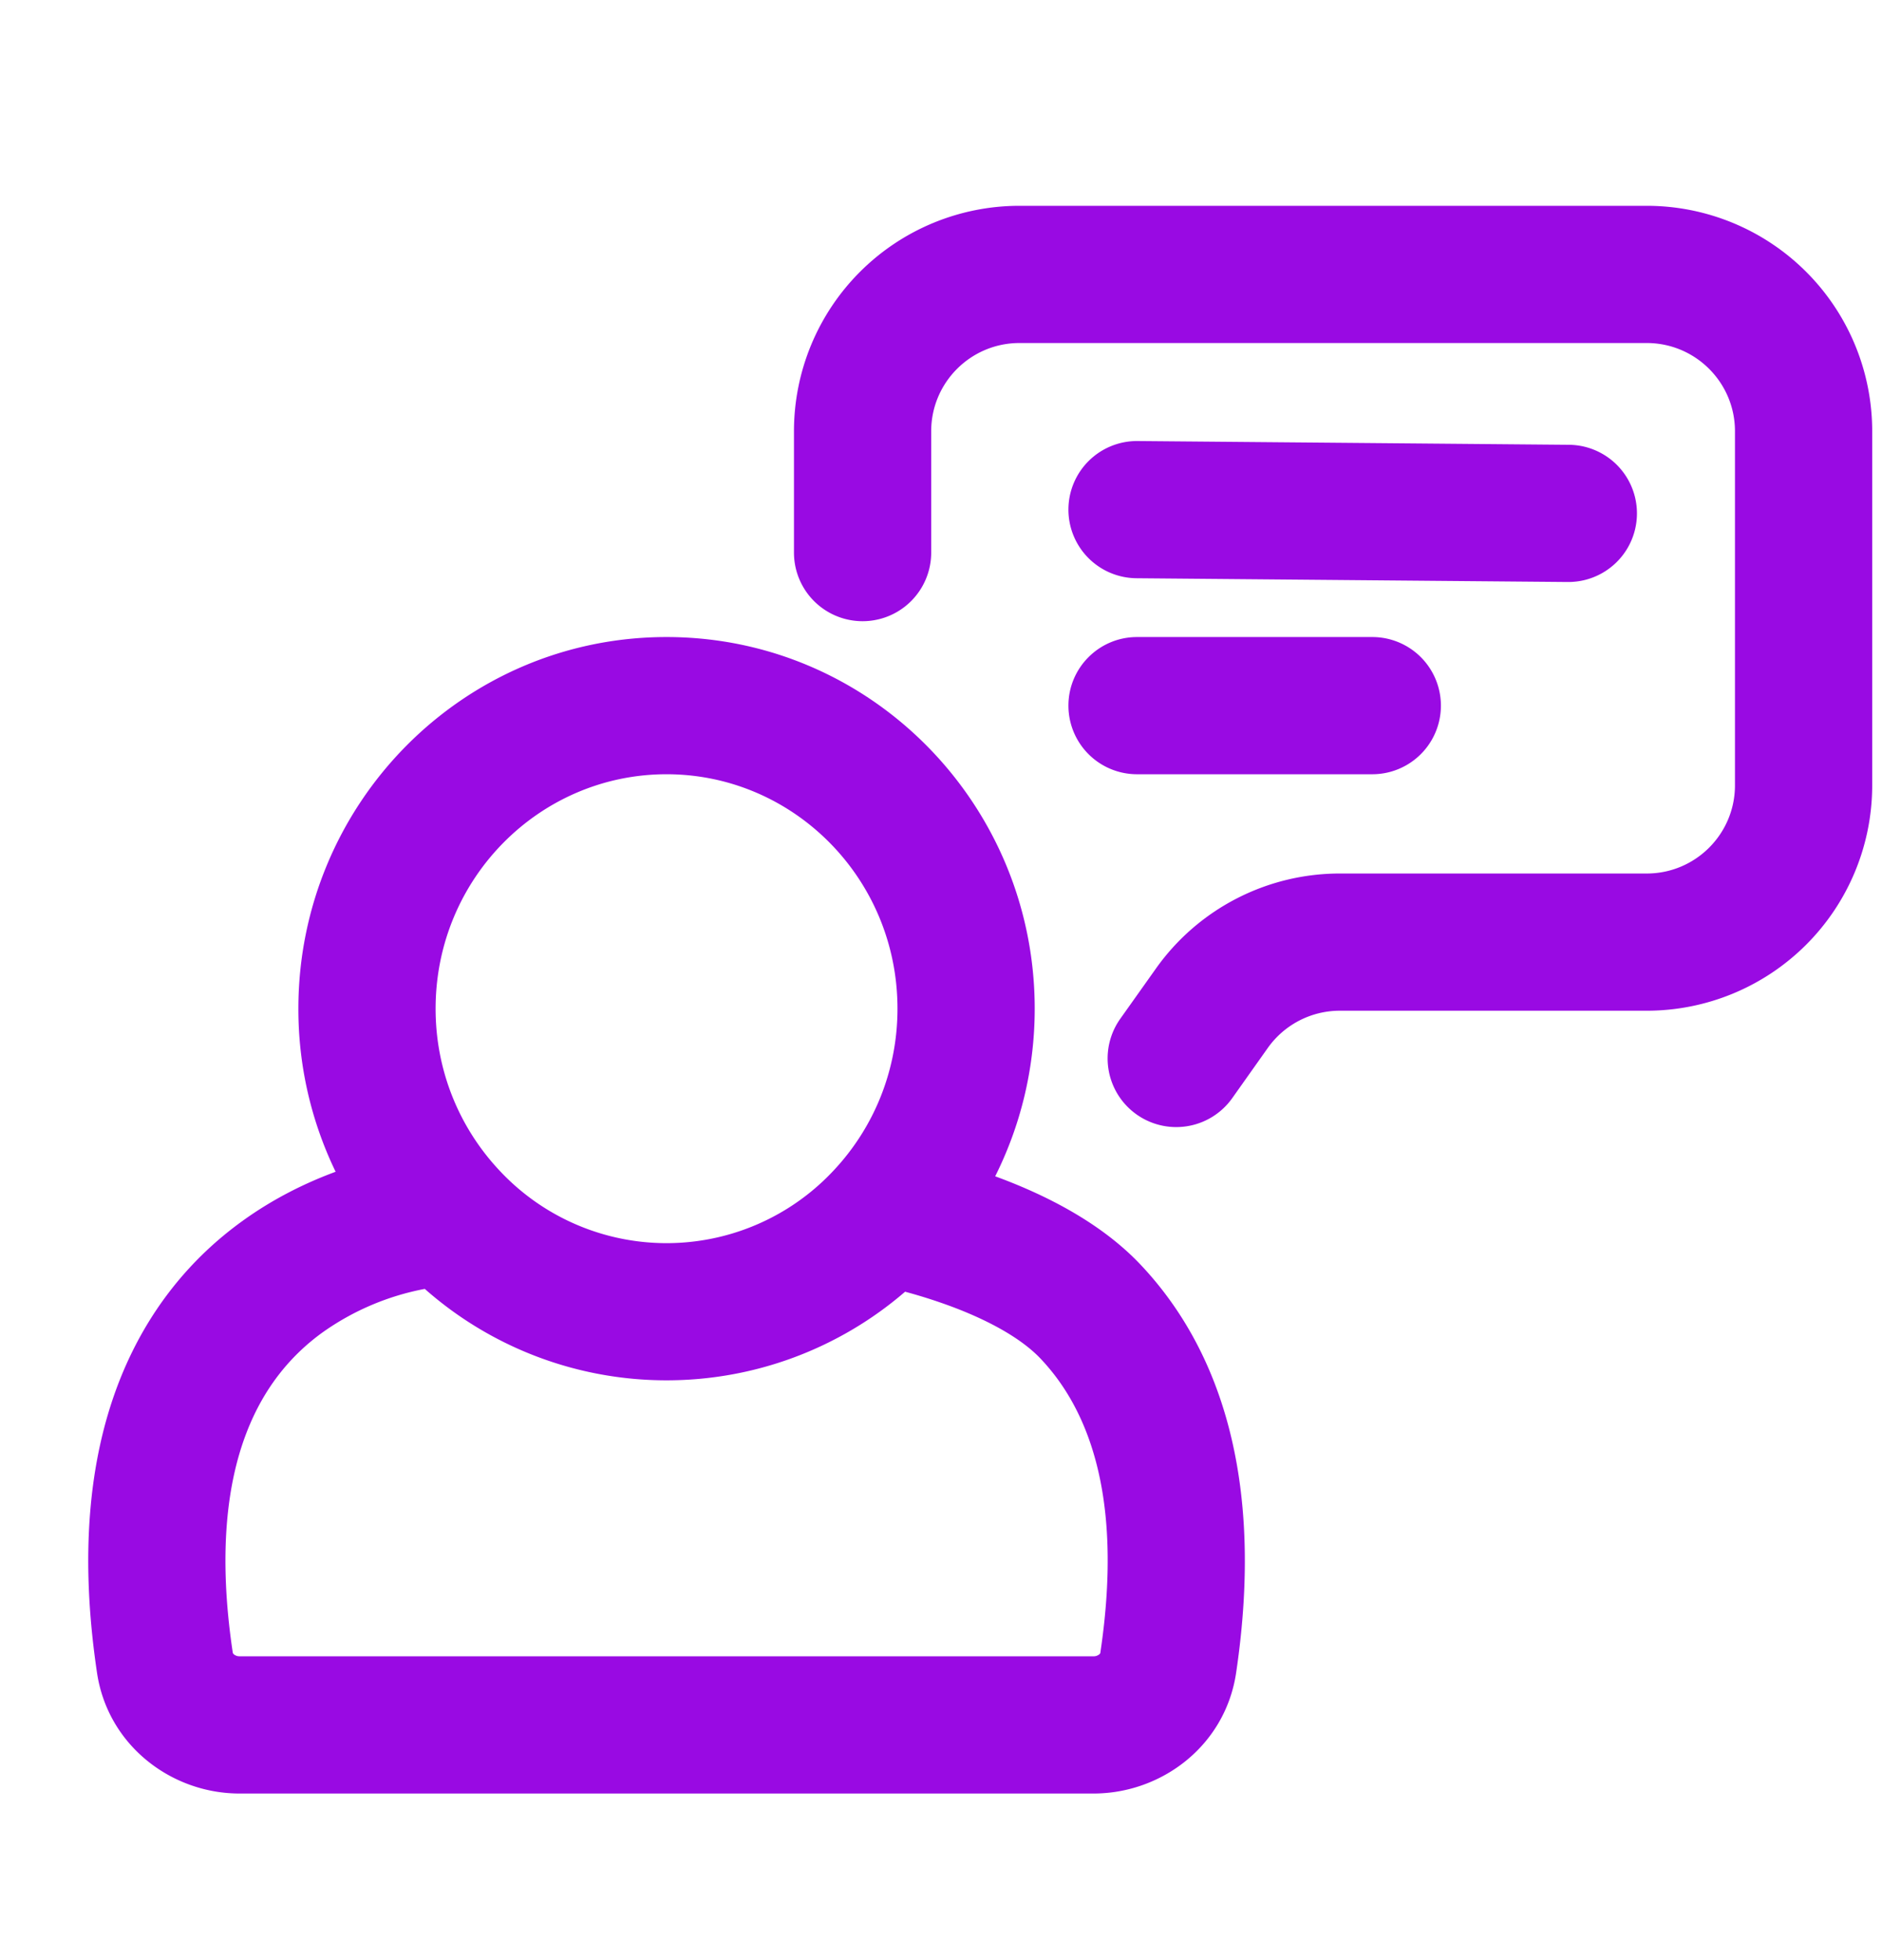 <?xml version="1.0" encoding="UTF-8"?>
<svg xmlns="http://www.w3.org/2000/svg" fill="none" viewBox="0 0 24 25"><path fill="#1E1E20" fill-rule="evenodd" d="M10.125 5.5A2.875 2.875 0 0 1 13 2.625h8A2.875 2.875 0 0 1 23.875 5.5v4.516A2.875 2.875 0 0 1 21 12.891h-3.914c-.365 0-.707.177-.918.474l-.454.641a.875.875 0 0 1-1.428-1.012l.455-.641a2.875 2.875 0 0 1 2.345-1.212H21c.621 0 1.125-.504 1.125-1.125V5.5c0-.621-.504-1.125-1.125-1.125h-8c-.621 0-1.125.504-1.125 1.125v1.548a.875.875 0 1 1-1.75 0V5.5zm3.5.992a.875.875 0 0 1 .883-.867l5.5.048a.875.875 0 0 1-.016 1.75l-5.5-.048a.875.875 0 0 1-.867-.883zM8.5 9.875c-1.617 0-2.945 1.329-2.945 2.99 0 .798.307 1.52.807 2.056a2.913 2.913 0 0 0 4.276 0c.5-.536.807-1.258.807-2.056 0-1.661-1.328-2.99-2.945-2.99zm-4.695 2.99c0-2.608 2.093-4.74 4.695-4.74 2.602 0 4.695 2.132 4.695 4.74 0 .768-.182 1.495-.504 2.138.573.21 1.318.56 1.853 1.126.996 1.054 1.591 2.713 1.219 5.21-.14.929-.952 1.536-1.817 1.536H3.054c-.87 0-1.68-.616-1.817-1.541-.223-1.5-.1-2.704.264-3.666.368-.97.96-1.64 1.589-2.094.405-.293.819-.492 1.19-.629a4.76 4.76 0 0 1-.475-2.08zm1.612 3.574a3.313 3.313 0 0 0-1.301.553c-.38.274-.744.679-.978 1.296-.237.623-.36 1.515-.17 2.788 0 .005.003.014.017.026.016.013.04.023.069.023h10.892a.112.112 0 0 0 .07-.023.051.051 0 0 0 .013-.013.024.024 0 0 0 .003-.01c.312-2.087-.21-3.166-.76-3.748-.28-.297-.773-.544-1.286-.72a6.642 6.642 0 0 0-.444-.136 4.653 4.653 0 0 1-3.042 1.13 4.653 4.653 0 0 1-3.083-1.166zM13.625 9c0-.483.392-.875.875-.875h3a.875.875 0 0 1 0 1.75h-3A.875.875 0 0 1 13.625 9z" clip-rule="evenodd" style="fill: #990ae3;"/></svg>
